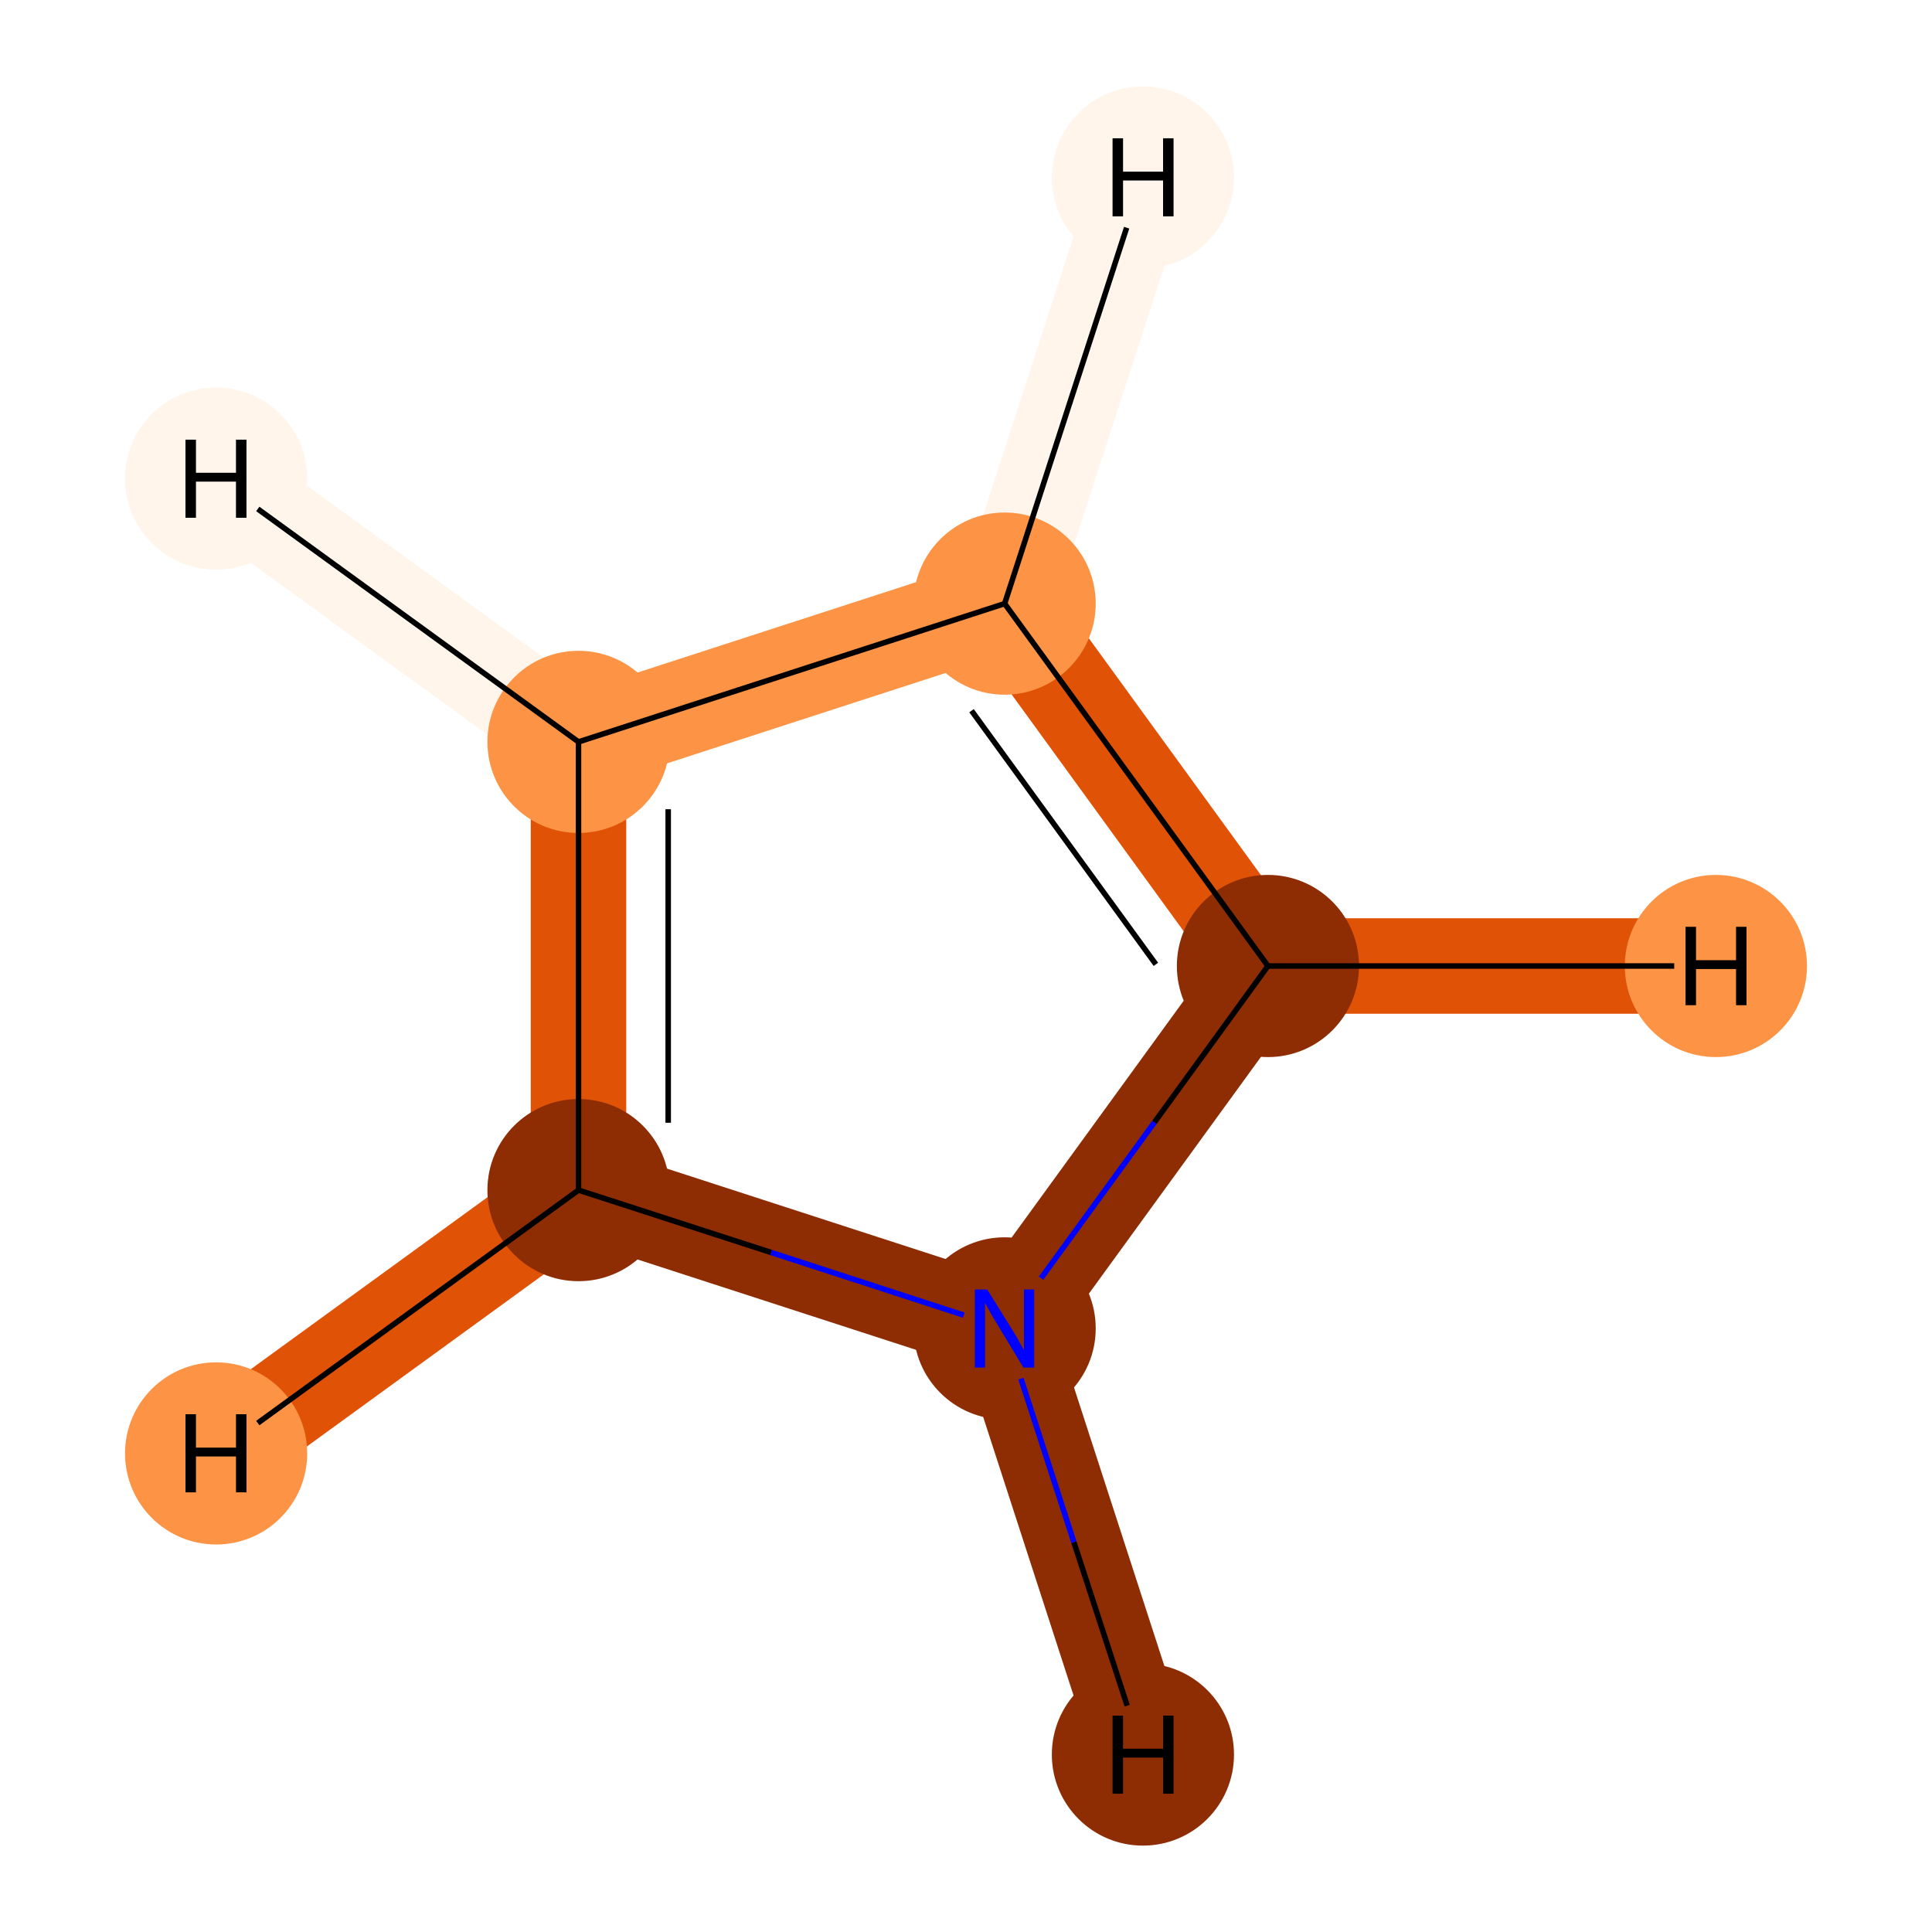 <?xml version='1.0' encoding='iso-8859-1'?>
<svg version='1.1' baseProfile='full'
              xmlns='http://www.w3.org/2000/svg'
                      xmlns:rdkit='http://www.rdkit.org/xml'
                      xmlns:xlink='http://www.w3.org/1999/xlink'
                  xml:space='preserve'
width='700px' height='700px' viewBox='0 0 700 700'>
<!-- END OF HEADER -->
<rect style='opacity:1.0;fill:#FFFFFF;stroke:none' width='700.0' height='700.0' x='0.0' y='0.0'> </rect>
<path d='M 459.4,350.0 L 364.0,218.7' style='fill:none;fill-rule:evenodd;stroke:#E05206;stroke-width:34.6px;stroke-linecap:butt;stroke-linejoin:miter;stroke-opacity:1' />
<path d='M 459.4,350.0 L 364.0,481.3' style='fill:none;fill-rule:evenodd;stroke:#8E2D03;stroke-width:34.6px;stroke-linecap:butt;stroke-linejoin:miter;stroke-opacity:1' />
<path d='M 459.4,350.0 L 621.7,350.0' style='fill:none;fill-rule:evenodd;stroke:#E05206;stroke-width:34.6px;stroke-linecap:butt;stroke-linejoin:miter;stroke-opacity:1' />
<path d='M 364.0,218.7 L 209.6,268.8' style='fill:none;fill-rule:evenodd;stroke:#FD9345;stroke-width:34.6px;stroke-linecap:butt;stroke-linejoin:miter;stroke-opacity:1' />
<path d='M 364.0,218.7 L 414.1,64.3' style='fill:none;fill-rule:evenodd;stroke:#FFF5EB;stroke-width:34.6px;stroke-linecap:butt;stroke-linejoin:miter;stroke-opacity:1' />
<path d='M 209.6,268.8 L 209.6,431.2' style='fill:none;fill-rule:evenodd;stroke:#E05206;stroke-width:34.6px;stroke-linecap:butt;stroke-linejoin:miter;stroke-opacity:1' />
<path d='M 209.6,268.8 L 78.3,173.4' style='fill:none;fill-rule:evenodd;stroke:#FFF5EB;stroke-width:34.6px;stroke-linecap:butt;stroke-linejoin:miter;stroke-opacity:1' />
<path d='M 209.6,431.2 L 364.0,481.3' style='fill:none;fill-rule:evenodd;stroke:#8E2D03;stroke-width:34.6px;stroke-linecap:butt;stroke-linejoin:miter;stroke-opacity:1' />
<path d='M 209.6,431.2 L 78.3,526.6' style='fill:none;fill-rule:evenodd;stroke:#E05206;stroke-width:34.6px;stroke-linecap:butt;stroke-linejoin:miter;stroke-opacity:1' />
<path d='M 364.0,481.3 L 414.1,635.7' style='fill:none;fill-rule:evenodd;stroke:#8E2D03;stroke-width:34.6px;stroke-linecap:butt;stroke-linejoin:miter;stroke-opacity:1' />
<ellipse cx='459.4' cy='350.0' rx='32.5' ry='32.5'  style='fill:#8E2D03;fill-rule:evenodd;stroke:#8E2D03;stroke-width:1.0px;stroke-linecap:butt;stroke-linejoin:miter;stroke-opacity:1' />
<ellipse cx='364.0' cy='218.7' rx='32.5' ry='32.5'  style='fill:#FD9345;fill-rule:evenodd;stroke:#FD9345;stroke-width:1.0px;stroke-linecap:butt;stroke-linejoin:miter;stroke-opacity:1' />
<ellipse cx='209.6' cy='268.8' rx='32.5' ry='32.5'  style='fill:#FD9345;fill-rule:evenodd;stroke:#FD9345;stroke-width:1.0px;stroke-linecap:butt;stroke-linejoin:miter;stroke-opacity:1' />
<ellipse cx='209.6' cy='431.2' rx='32.5' ry='32.5'  style='fill:#8E2D03;fill-rule:evenodd;stroke:#8E2D03;stroke-width:1.0px;stroke-linecap:butt;stroke-linejoin:miter;stroke-opacity:1' />
<ellipse cx='364.0' cy='481.3' rx='32.5' ry='32.5'  style='fill:#8E2D03;fill-rule:evenodd;stroke:#8E2D03;stroke-width:1.0px;stroke-linecap:butt;stroke-linejoin:miter;stroke-opacity:1' />
<ellipse cx='621.7' cy='350.0' rx='32.5' ry='32.5'  style='fill:#FD9345;fill-rule:evenodd;stroke:#FD9345;stroke-width:1.0px;stroke-linecap:butt;stroke-linejoin:miter;stroke-opacity:1' />
<ellipse cx='414.1' cy='64.3' rx='32.5' ry='32.5'  style='fill:#FFF5EB;fill-rule:evenodd;stroke:#FFF5EB;stroke-width:1.0px;stroke-linecap:butt;stroke-linejoin:miter;stroke-opacity:1' />
<ellipse cx='78.3' cy='173.4' rx='32.5' ry='32.5'  style='fill:#FFF5EB;fill-rule:evenodd;stroke:#FFF5EB;stroke-width:1.0px;stroke-linecap:butt;stroke-linejoin:miter;stroke-opacity:1' />
<ellipse cx='78.3' cy='526.6' rx='32.5' ry='32.5'  style='fill:#FD9345;fill-rule:evenodd;stroke:#FD9345;stroke-width:1.0px;stroke-linecap:butt;stroke-linejoin:miter;stroke-opacity:1' />
<ellipse cx='414.1' cy='635.7' rx='32.5' ry='32.5'  style='fill:#8E2D03;fill-rule:evenodd;stroke:#8E2D03;stroke-width:1.0px;stroke-linecap:butt;stroke-linejoin:miter;stroke-opacity:1' />
<path class='bond-0 atom-0 atom-1' d='M 459.4,350.0 L 364.0,218.7' style='fill:none;fill-rule:evenodd;stroke:#000000;stroke-width:2.0px;stroke-linecap:butt;stroke-linejoin:miter;stroke-opacity:1' />
<path class='bond-0 atom-0 atom-1' d='M 418.8,349.4 L 352.0,257.5' style='fill:none;fill-rule:evenodd;stroke:#000000;stroke-width:2.0px;stroke-linecap:butt;stroke-linejoin:miter;stroke-opacity:1' />
<path class='bond-4 atom-4 atom-0' d='M 377.2,463.1 L 418.3,406.6' style='fill:none;fill-rule:evenodd;stroke:#0000FF;stroke-width:2.0px;stroke-linecap:butt;stroke-linejoin:miter;stroke-opacity:1' />
<path class='bond-4 atom-4 atom-0' d='M 418.3,406.6 L 459.4,350.0' style='fill:none;fill-rule:evenodd;stroke:#000000;stroke-width:2.0px;stroke-linecap:butt;stroke-linejoin:miter;stroke-opacity:1' />
<path class='bond-5 atom-0 atom-5' d='M 459.4,350.0 L 606.6,350.0' style='fill:none;fill-rule:evenodd;stroke:#000000;stroke-width:2.0px;stroke-linecap:butt;stroke-linejoin:miter;stroke-opacity:1' />
<path class='bond-1 atom-1 atom-2' d='M 364.0,218.7 L 209.6,268.8' style='fill:none;fill-rule:evenodd;stroke:#000000;stroke-width:2.0px;stroke-linecap:butt;stroke-linejoin:miter;stroke-opacity:1' />
<path class='bond-6 atom-1 atom-6' d='M 364.0,218.7 L 408.2,82.5' style='fill:none;fill-rule:evenodd;stroke:#000000;stroke-width:2.0px;stroke-linecap:butt;stroke-linejoin:miter;stroke-opacity:1' />
<path class='bond-2 atom-2 atom-3' d='M 209.6,268.8 L 209.6,431.2' style='fill:none;fill-rule:evenodd;stroke:#000000;stroke-width:2.0px;stroke-linecap:butt;stroke-linejoin:miter;stroke-opacity:1' />
<path class='bond-2 atom-2 atom-3' d='M 242.1,293.2 L 242.1,406.8' style='fill:none;fill-rule:evenodd;stroke:#000000;stroke-width:2.0px;stroke-linecap:butt;stroke-linejoin:miter;stroke-opacity:1' />
<path class='bond-7 atom-2 atom-7' d='M 209.6,268.8 L 93.4,184.4' style='fill:none;fill-rule:evenodd;stroke:#000000;stroke-width:2.0px;stroke-linecap:butt;stroke-linejoin:miter;stroke-opacity:1' />
<path class='bond-3 atom-3 atom-4' d='M 209.6,431.2 L 279.4,453.8' style='fill:none;fill-rule:evenodd;stroke:#000000;stroke-width:2.0px;stroke-linecap:butt;stroke-linejoin:miter;stroke-opacity:1' />
<path class='bond-3 atom-3 atom-4' d='M 279.4,453.8 L 349.2,476.5' style='fill:none;fill-rule:evenodd;stroke:#0000FF;stroke-width:2.0px;stroke-linecap:butt;stroke-linejoin:miter;stroke-opacity:1' />
<path class='bond-8 atom-3 atom-8' d='M 209.6,431.2 L 93.4,515.6' style='fill:none;fill-rule:evenodd;stroke:#000000;stroke-width:2.0px;stroke-linecap:butt;stroke-linejoin:miter;stroke-opacity:1' />
<path class='bond-9 atom-4 atom-9' d='M 369.9,499.5 L 389.1,558.8' style='fill:none;fill-rule:evenodd;stroke:#0000FF;stroke-width:2.0px;stroke-linecap:butt;stroke-linejoin:miter;stroke-opacity:1' />
<path class='bond-9 atom-4 atom-9' d='M 389.1,558.8 L 408.4,618.0' style='fill:none;fill-rule:evenodd;stroke:#000000;stroke-width:2.0px;stroke-linecap:butt;stroke-linejoin:miter;stroke-opacity:1' />
<path  class='atom-4' d='M 357.7 467.2
L 367.0 482.2
Q 367.9 483.6, 369.4 486.3
Q 370.9 489.0, 371.0 489.2
L 371.0 467.2
L 374.7 467.2
L 374.7 495.5
L 370.8 495.5
L 360.9 479.1
Q 359.7 477.2, 358.5 475.0
Q 357.3 472.8, 356.9 472.1
L 356.9 495.5
L 353.2 495.5
L 353.2 467.2
L 357.7 467.2
' fill='#0000FF'/>
<path  class='atom-5' d='M 610.7 335.8
L 614.5 335.8
L 614.5 347.9
L 629.0 347.9
L 629.0 335.8
L 632.8 335.8
L 632.8 364.2
L 629.0 364.2
L 629.0 351.1
L 614.5 351.1
L 614.5 364.2
L 610.7 364.2
L 610.7 335.8
' fill='#000000'/>
<path  class='atom-6' d='M 403.1 50.1
L 406.9 50.1
L 406.9 62.2
L 421.4 62.2
L 421.4 50.1
L 425.2 50.1
L 425.2 78.4
L 421.4 78.4
L 421.4 65.4
L 406.9 65.4
L 406.9 78.4
L 403.1 78.4
L 403.1 50.1
' fill='#000000'/>
<path  class='atom-7' d='M 67.2 159.3
L 71.0 159.3
L 71.0 171.3
L 85.5 171.3
L 85.5 159.3
L 89.3 159.3
L 89.3 187.6
L 85.5 187.6
L 85.5 174.5
L 71.0 174.5
L 71.0 187.6
L 67.2 187.6
L 67.2 159.3
' fill='#000000'/>
<path  class='atom-8' d='M 67.2 512.4
L 71.0 512.4
L 71.0 524.5
L 85.5 524.5
L 85.5 512.4
L 89.3 512.4
L 89.3 540.7
L 85.5 540.7
L 85.5 527.7
L 71.0 527.7
L 71.0 540.7
L 67.2 540.7
L 67.2 512.4
' fill='#000000'/>
<path  class='atom-9' d='M 403.1 621.6
L 406.9 621.6
L 406.9 633.6
L 421.4 633.6
L 421.4 621.6
L 425.2 621.6
L 425.2 649.9
L 421.4 649.9
L 421.4 636.8
L 406.9 636.8
L 406.9 649.9
L 403.1 649.9
L 403.1 621.6
' fill='#000000'/>
</svg>
